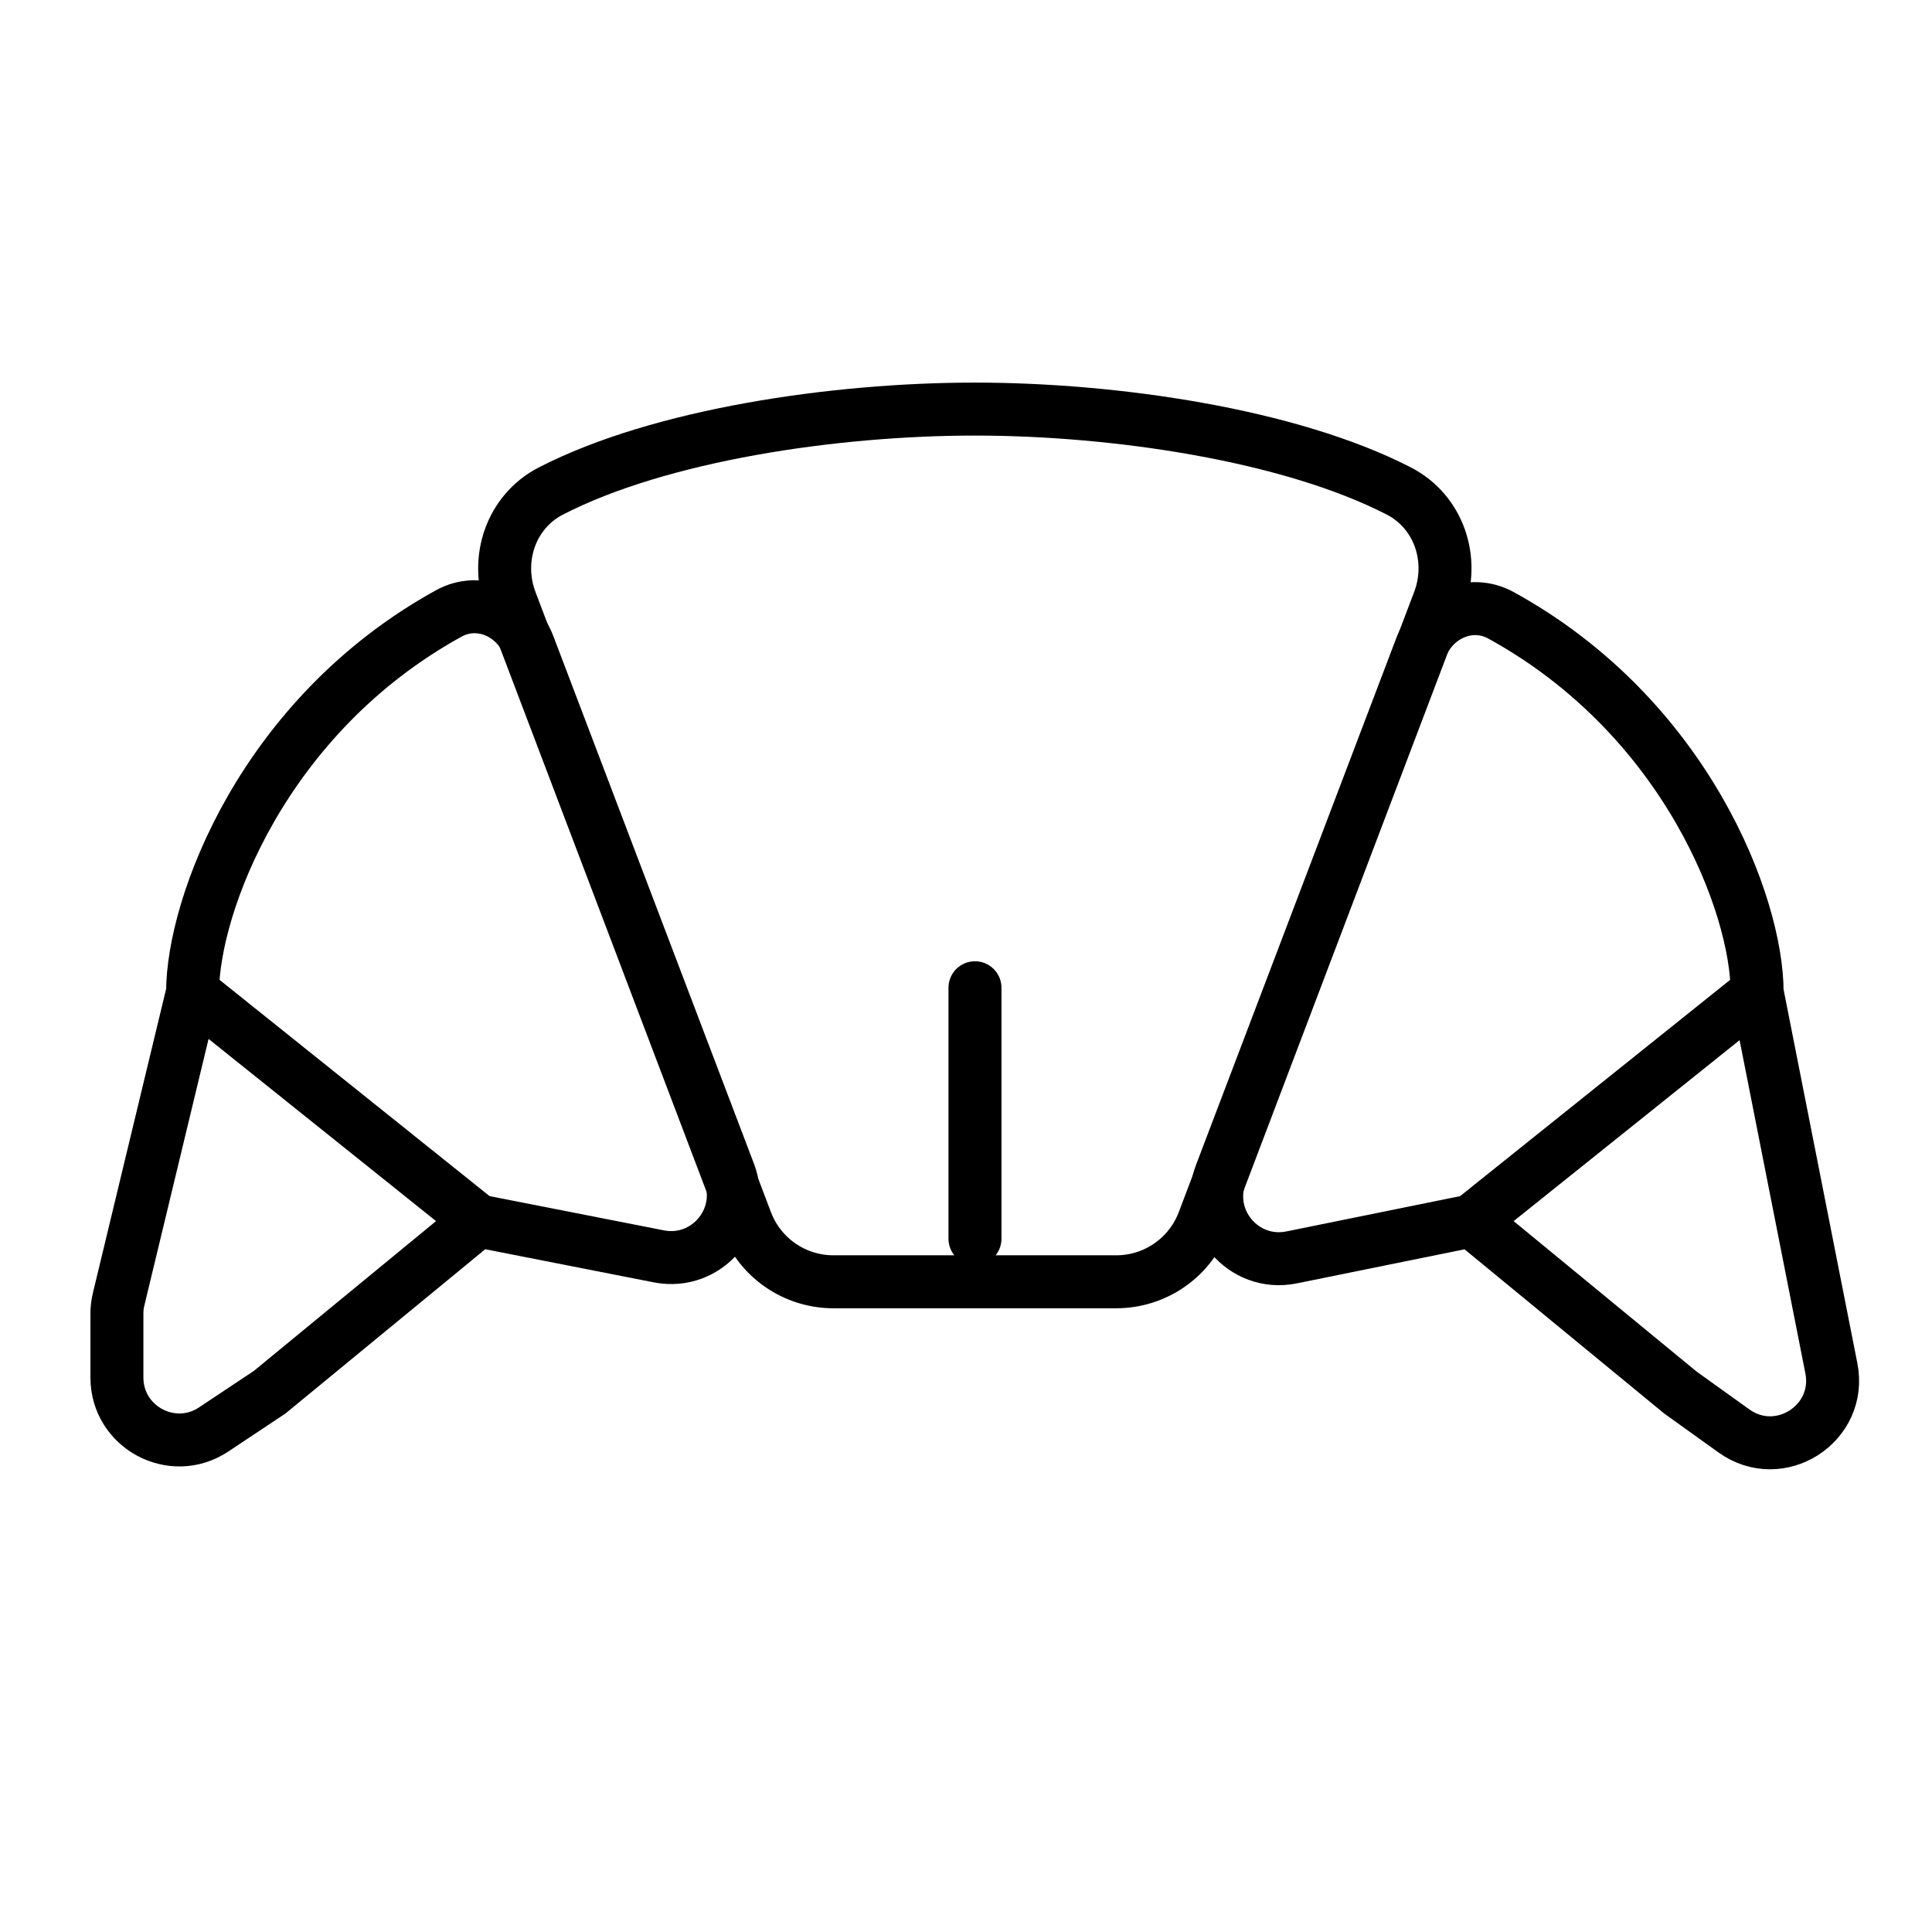 <svg width="31" height="31" viewBox="0 0 31 31" fill="none" xmlns="http://www.w3.org/2000/svg">
<path d="M3.09 15.92L7.671 19.589M3.09 15.92C3.091 14.526 4.225 11.482 7.201 9.843C7.691 9.573 8.284 9.836 8.482 10.359L11.7 18.822C11.979 19.556 11.343 20.31 10.572 20.159L7.671 19.589M3.09 15.92L1.903 20.849C1.885 20.926 1.875 21.005 1.876 21.084L1.876 22.103C1.876 22.901 2.765 23.378 3.429 22.936L4.325 22.34L7.671 19.589" stroke="black" stroke-width="0.85" stroke-linecap="round"/>
<path d="M28.194 15.92L23.613 19.589M28.194 15.92C28.194 14.527 27.06 11.508 24.084 9.873C23.594 9.603 23.001 9.867 22.802 10.389L19.589 18.84C19.309 19.577 19.951 20.332 20.723 20.176L23.613 19.589M28.194 15.92L29.385 21.954C29.561 22.843 28.557 23.489 27.82 22.959L26.959 22.341L23.613 19.589" stroke="black" stroke-width="0.85" stroke-linecap="round"/>
<path d="M16.009 20.567H13.373C12.751 20.567 12.194 20.183 11.973 19.601L8.195 9.65C7.939 8.975 8.198 8.208 8.84 7.878C10.592 6.976 13.395 6.564 15.642 6.564C17.888 6.564 20.691 6.976 22.444 7.878C23.086 8.208 23.345 8.975 23.088 9.65L19.311 19.601C19.09 20.183 18.533 20.567 17.91 20.567H15.275" stroke="black" stroke-width="0.85" stroke-linecap="round"/>
<path d="M15.644 19.876V15.849" stroke="black" stroke-width="0.85" stroke-linecap="round"/>
</svg>
